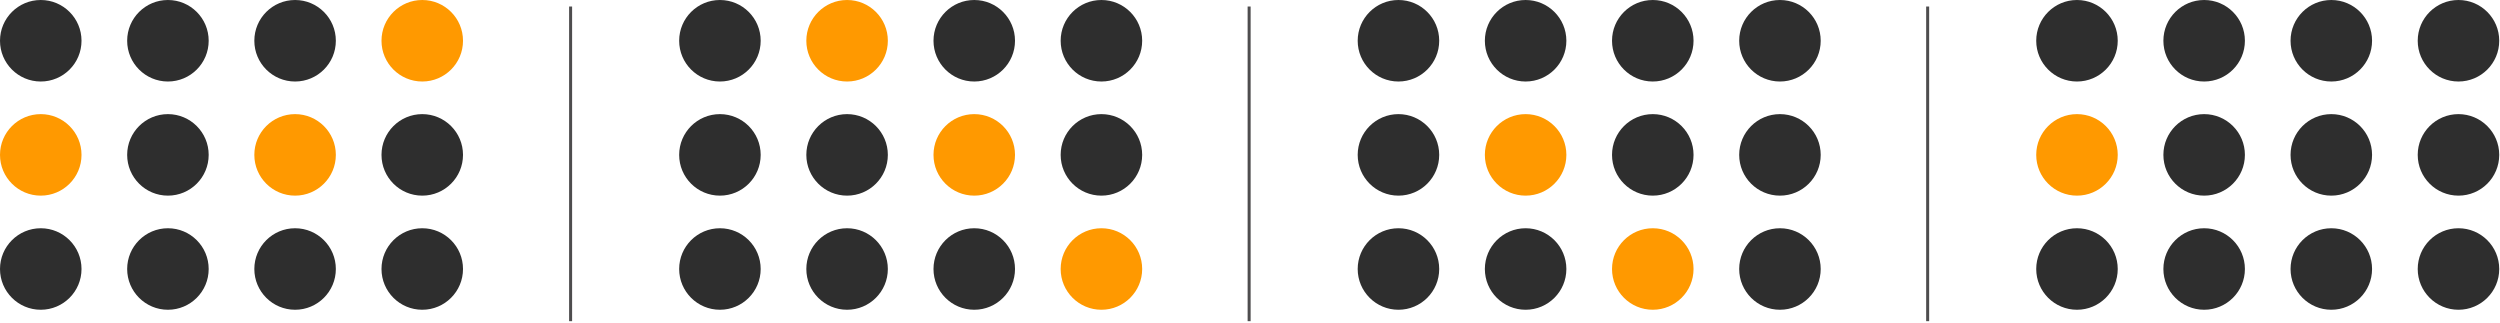 <svg width="829" height="107" viewBox="0 0 829 107" fill="none" xmlns="http://www.w3.org/2000/svg">
<circle cx="13.515" cy="13.515" r="13.515" fill="#2E2E2E"/>
<circle cx="13.515" cy="51.358" r="13.515" fill="#FF9900"/>
<circle cx="13.515" cy="89.201" r="13.515" fill="#2E2E2E"/>
<circle cx="97.851" cy="13.515" r="13.515" fill="#2E2E2E"/>
<circle cx="97.851" cy="51.358" r="13.515" fill="#FF9900"/>
<circle cx="97.851" cy="89.201" r="13.515" fill="#2E2E2E"/>
<circle cx="55.683" cy="13.515" r="13.515" fill="#2E2E2E"/>
<circle cx="55.683" cy="51.358" r="13.515" fill="#2E2E2E"/>
<circle cx="55.683" cy="89.201" r="13.515" fill="#2E2E2E"/>
<circle cx="140.019" cy="13.515" r="13.515" fill="#FF9900"/>
<circle cx="140.019" cy="51.358" r="13.515" fill="#2E2E2E"/>
<circle cx="140.019" cy="89.201" r="13.515" fill="#2E2E2E"/>
<circle cx="238.726" cy="13.515" r="13.515" fill="#2E2E2E"/>
<circle cx="238.726" cy="51.358" r="13.515" fill="#2E2E2E"/>
<circle cx="238.726" cy="89.201" r="13.515" fill="#2E2E2E"/>
<circle cx="323.062" cy="13.515" r="13.515" fill="#2E2E2E"/>
<circle cx="323.062" cy="51.358" r="13.515" fill="#FF9900"/>
<circle cx="323.062" cy="89.201" r="13.515" fill="#2E2E2E"/>
<circle cx="280.894" cy="13.515" r="13.515" fill="#FF9900"/>
<circle cx="280.894" cy="51.358" r="13.515" fill="#2E2E2E"/>
<circle cx="280.894" cy="89.201" r="13.515" fill="#2E2E2E"/>
<circle cx="365.23" cy="13.515" r="13.515" fill="#2E2E2E"/>
<circle cx="365.23" cy="51.358" r="13.515" fill="#2E2E2E"/>
<circle cx="365.23" cy="89.201" r="13.515" fill="#FF9900"/>
<circle cx="463.726" cy="13.515" r="13.515" fill="#2E2E2E"/>
<circle cx="463.726" cy="51.358" r="13.515" fill="#2E2E2E"/>
<circle cx="463.726" cy="89.201" r="13.515" fill="#2E2E2E"/>
<circle cx="548.062" cy="13.515" r="13.515" fill="#2E2E2E"/>
<circle cx="548.062" cy="51.358" r="13.515" fill="#2E2E2E"/>
<circle cx="548.062" cy="89.201" r="13.515" fill="#FF9900"/>
<circle cx="505.894" cy="13.515" r="13.515" fill="#2E2E2E"/>
<circle cx="505.894" cy="51.358" r="13.515" fill="#FF9900"/>
<circle cx="505.894" cy="89.201" r="13.515" fill="#2E2E2E"/>
<circle cx="590.23" cy="13.515" r="13.515" fill="#2E2E2E"/>
<circle cx="590.23" cy="51.358" r="13.515" fill="#2E2E2E"/>
<circle cx="590.23" cy="89.201" r="13.515" fill="#2E2E2E"/>
<circle cx="688.726" cy="13.515" r="13.515" fill="#2E2E2E"/>
<circle cx="688.726" cy="51.358" r="13.515" fill="#FF9900"/>
<circle cx="688.726" cy="89.201" r="13.515" fill="#2E2E2E"/>
<circle cx="773.062" cy="13.515" r="13.515" fill="#2E2E2E"/>
<circle cx="773.062" cy="51.358" r="13.515" fill="#2E2E2E"/>
<circle cx="773.062" cy="89.201" r="13.515" fill="#2E2E2E"/>
<circle cx="730.894" cy="13.515" r="13.515" fill="#2E2E2E"/>
<circle cx="730.894" cy="51.358" r="13.515" fill="#2E2E2E"/>
<circle cx="730.894" cy="89.201" r="13.515" fill="#2E2E2E"/>
<circle cx="815.23" cy="13.515" r="13.515" fill="#2E2E2E"/>
<circle cx="815.23" cy="51.358" r="13.515" fill="#2E2E2E"/>
<circle cx="815.23" cy="89.201" r="13.515" fill="#2E2E2E"/>
<path d="M189.211 2.162V106.5" stroke="#4E4D4E"/>
<path d="M414.211 2.162V106.5" stroke="#4E4D4E"/>
<path d="M639.211 2.162V106.5" stroke="#4E4D4E"/>
</svg>
